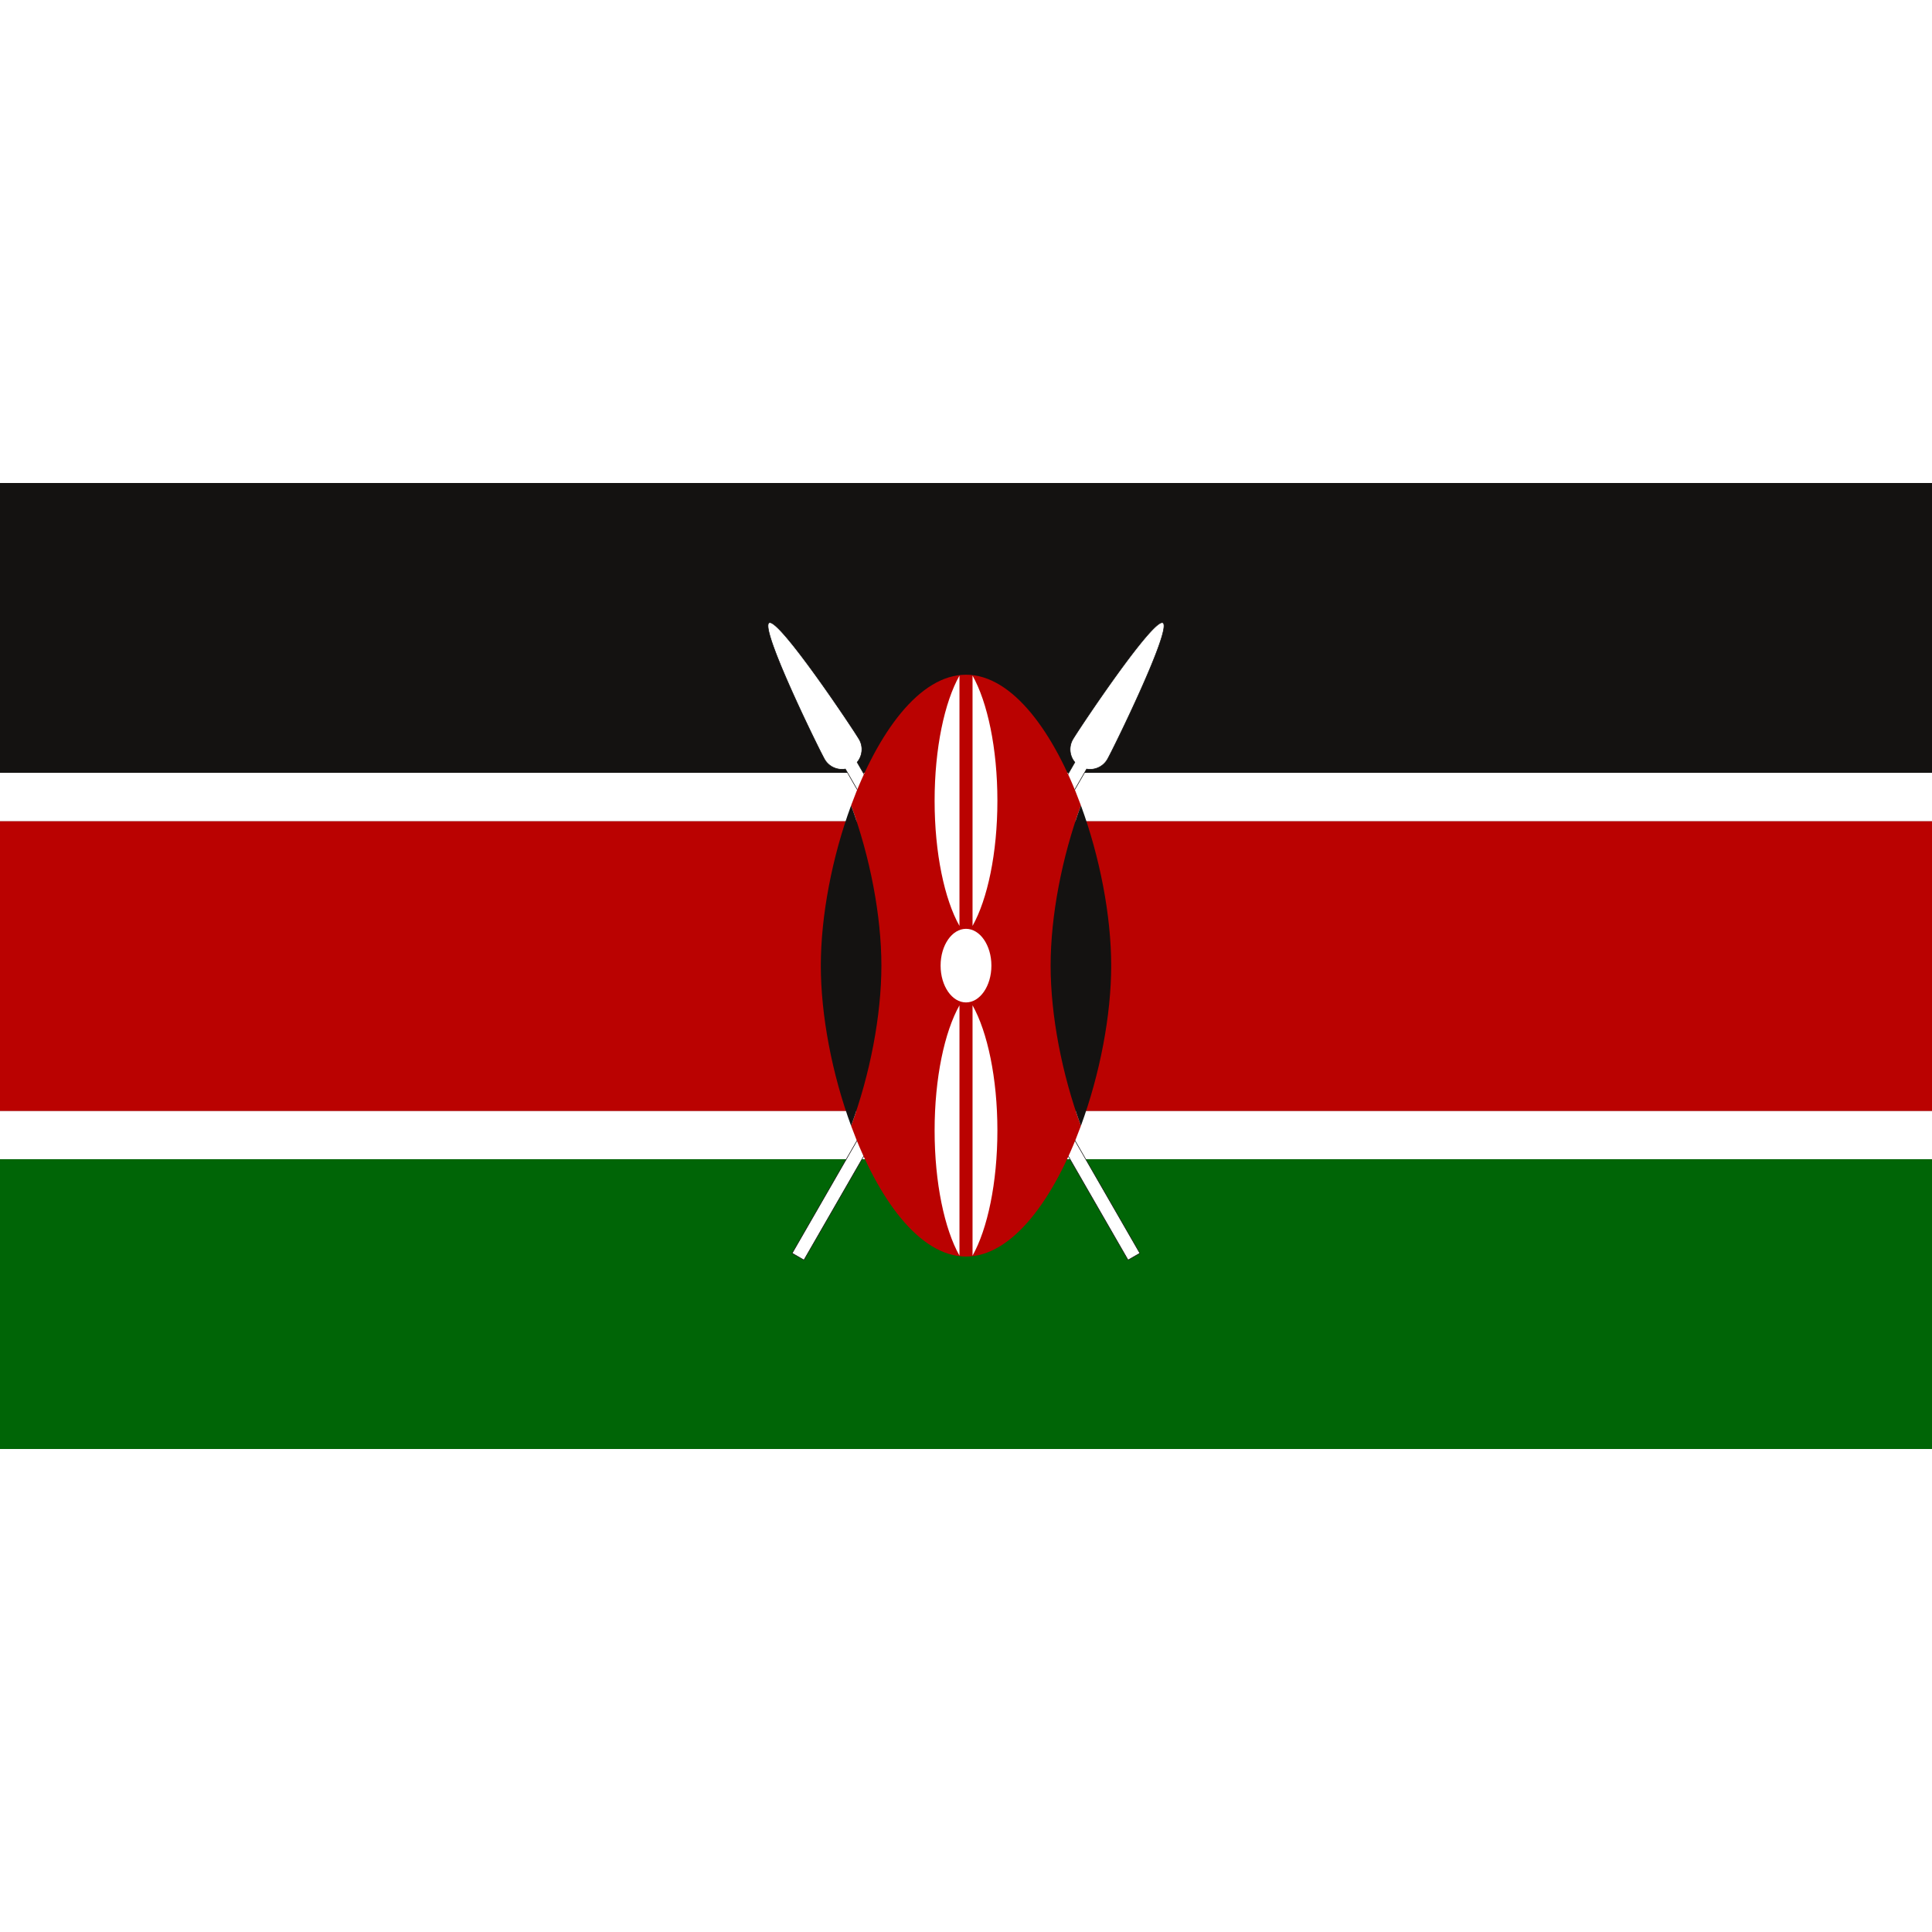 <svg preserveAspectRatio="xMidYMid meet" data-bbox="17.581 58.791 164.838 82.418" viewBox="17.581 58.791 164.838 82.418" height="200" width="200" xmlns="http://www.w3.org/2000/svg" data-type="color" role="presentation" aria-hidden="true" aria-label="">
    <rect x="17.581" y="58.791" width="164.838" height="82.418" fill="#808080" stroke="none"/>
    <g>
        <path fill="#006506" d="M182.419 116.485v24.724H17.581v-24.724h164.838z" data-color="1"></path>
        <path fill="#FFFFFF" d="M17.581 112.364v4.121h164.838v-4.121H17.581z" data-color="2"></path>
        <path fill="#BA0201" d="M182.419 87.636v24.728H17.581V87.636h164.838z" data-color="3"></path>
        <path fill="#FFFFFF" d="M17.581 83.515v4.121h164.838v-4.121H17.581z" data-color="2"></path>
        <path fill="#141211" d="M182.419 58.791v24.724H17.581V58.791h164.838z" data-color="4"></path>
        <path d="M114.831 124.507L90.713 82.615c.449-.533.543-1.31.175-1.948-.47-.815-6.876-10.414-7.691-9.944-.815.47 4.269 10.829 4.738 11.644.369.64 1.087.948 1.773.828l24.117 41.89 1.006-.578z" fill="#FFFFFF" data-color="2"></path>
        <path d="M113.818 125.118l-.013-.021L89.696 83.22a1.728 1.728 0 0 1-1.782-.84c-.249-.434-1.657-3.275-2.851-5.954-1.605-3.593-2.237-5.518-1.879-5.724.358-.206 1.706 1.308 4.008 4.498 1.716 2.378 3.469 5.023 3.717 5.454a1.735 1.735 0 0 1-.166 1.963l24.122 41.898-1.047.603zM89.721 83.167l.008.015 24.107 41.869.963-.554-24.115-41.884.011-.013a1.684 1.684 0 0 0 .173-1.921c-.249-.434-1.999-3.075-3.715-5.452-2.994-4.153-3.755-4.593-3.942-4.484-.188.107-.19.988 1.897 5.661 1.194 2.679 2.601 5.518 2.849 5.951a1.683 1.683 0 0 0 1.748.813l.016-.001z" fill="#141211" data-color="4"></path>
        <path d="M116.804 70.723c-.815-.47-7.221 9.129-7.691 9.944a1.702 1.702 0 0 0 .175 1.948l-24.119 41.892 1.004.577 24.12-41.89a1.704 1.704 0 0 0 1.773-.828c.469-.814 5.553-11.173 4.738-11.643z" fill="#FFFFFF" data-color="2"></path>
        <path d="M86.183 125.118l-1.047-.602.011-.021 24.111-41.877a1.735 1.735 0 0 1-.166-1.963c.248-.432 2.001-3.077 3.717-5.454 2.302-3.191 3.65-4.701 4.008-4.498.356.206-.276 2.131-1.879 5.724-1.196 2.679-2.603 5.52-2.851 5.954a1.73 1.73 0 0 1-1.782.84l-24.122 41.897zm-.981-.621l.962.554 24.115-41.883.017.002a1.686 1.686 0 0 0 1.748-.813c.249-.434 1.655-3.273 2.849-5.951 2.087-4.673 2.085-5.553 1.897-5.661-.187-.11-.948.331-3.944 4.484-1.714 2.378-3.464 5.019-3.713 5.452a1.684 1.684 0 0 0 .172 1.921l.011.013-.008.015-24.106 41.867z" fill="#141211" data-color="4"></path>
        <path d="M109.804 86.299c-2.27-6.175-5.823-11.151-9.803-11.151s-7.535 4.976-9.803 11.151c1.617 4.404 2.584 9.416 2.584 13.67s-.967 9.266-2.584 13.668c2.268 6.177 5.823 11.153 9.803 11.153s7.533-4.976 9.803-11.153c-1.617-4.401-2.584-9.414-2.584-13.668 0-4.255.967-9.267 2.584-13.67z" fill="#BA0201" data-color="3"></path>
        <path d="M109.804 86.299c-1.617 4.404-2.584 9.416-2.584 13.67s.967 9.266 2.584 13.668c1.617-4.401 2.584-9.414 2.584-13.668 0-4.255-.967-9.267-2.584-13.67z" fill="#141211" data-color="4"></path>
        <path d="M90.197 86.299c-1.619 4.404-2.584 9.416-2.584 13.67s.965 9.266 2.584 13.668c1.617-4.401 2.584-9.414 2.584-13.668 0-4.255-.966-9.267-2.584-13.67z" fill="#141211" data-color="4"></path>
        <path fill="#FFFFFF" d="M102.167 99.968c0 1.734-.97 3.14-2.167 3.14-1.197 0-2.167-1.406-2.167-3.14 0-1.734.97-3.14 2.167-3.14 1.197 0 2.167 1.406 2.167 3.14z" data-color="2"></path>
        <path d="M97.322 85.901c0 4.477.844 8.411 2.121 10.679V75.223c-1.277 2.269-2.121 6.202-2.121 10.678z" fill="#FFFFFF" data-color="2"></path>
        <path d="M102.679 85.901c0 4.477-.847 8.411-2.121 10.679V75.223c1.275 2.269 2.121 6.202 2.121 10.678z" fill="#FFFFFF" data-color="2"></path>
        <path d="M102.679 114.034c0-4.475-.847-8.409-2.121-10.679v21.359c1.275-2.271 2.121-6.205 2.121-10.68z" fill="#FFFFFF" data-color="2"></path>
        <path d="M97.322 114.034c0-4.475.844-8.409 2.121-10.679v21.359c-1.277-2.271-2.121-6.205-2.121-10.68z" fill="#FFFFFF" data-color="2"></path>
    </g>
</svg>